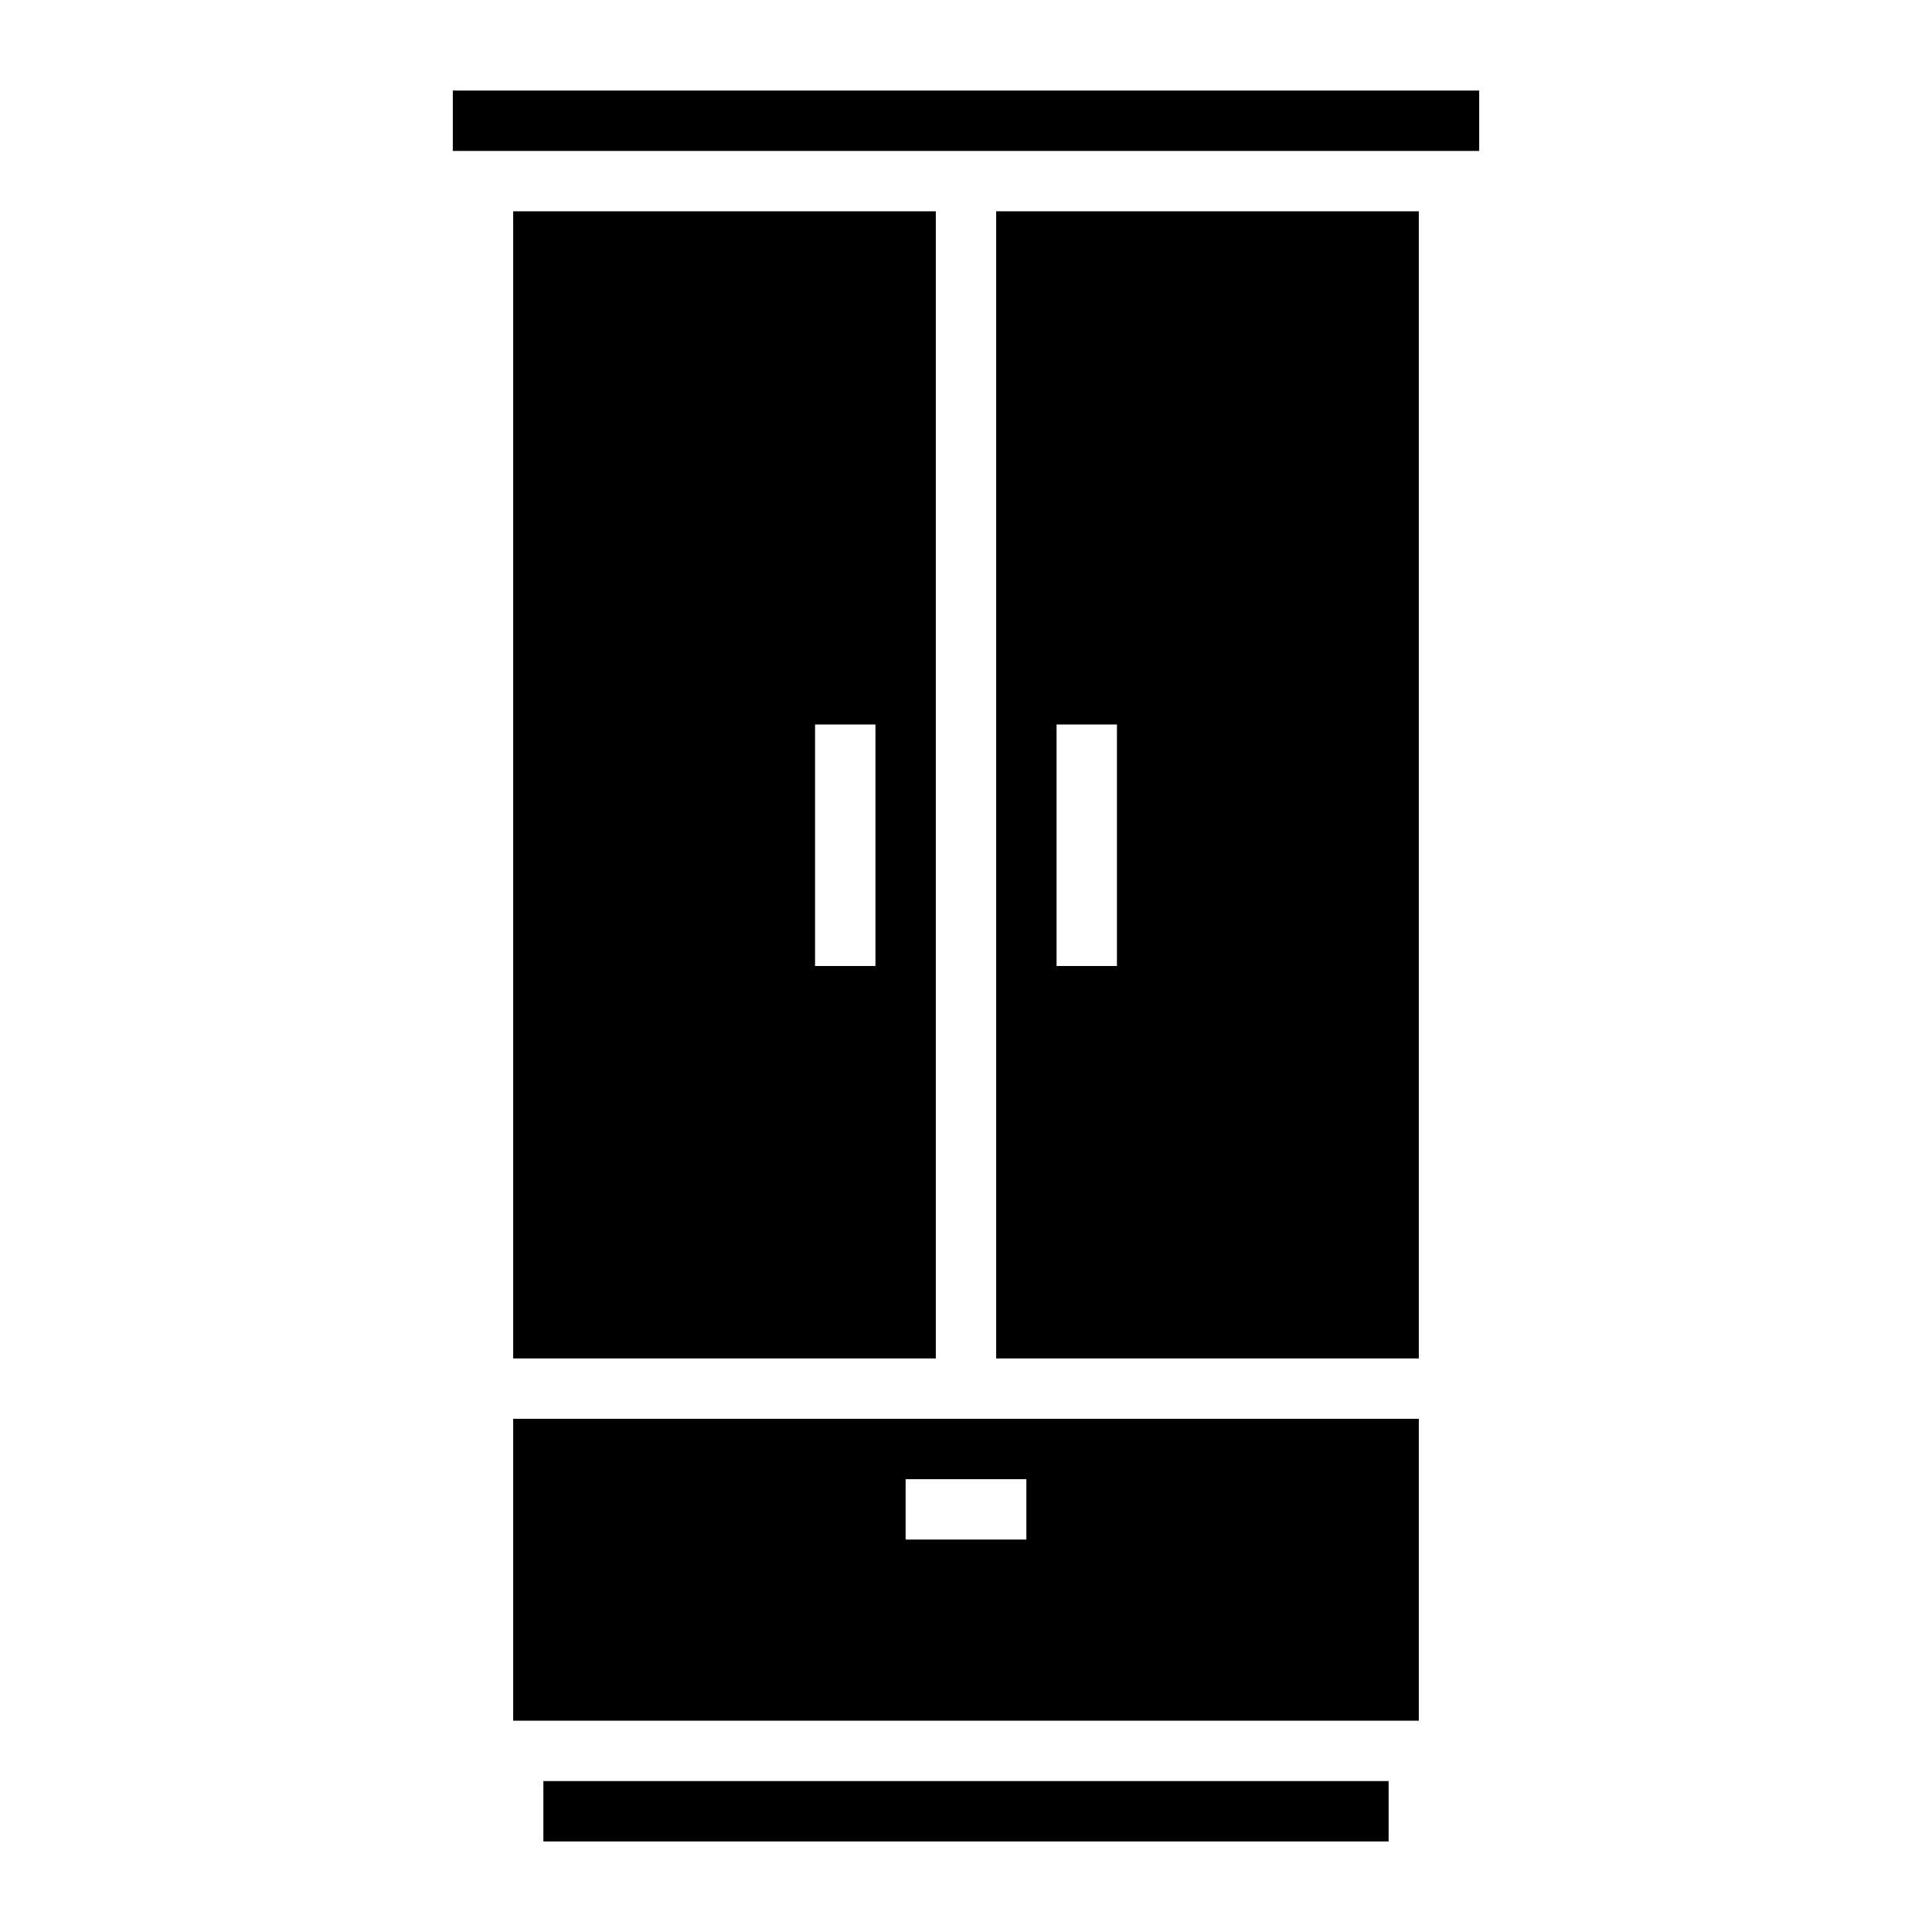 <svg xmlns="http://www.w3.org/2000/svg" viewBox="0 0 64 64" x="0px" y="0px"><g data-name="Wardrobe"><path d="M47,47H17V57H47ZM34,51H30V49h4Z"></path><rect x="18" y="59" width="28" height="2"></rect><path d="M17,7V45H31V7ZM29,32H27V24h2Z"></path><path d="M47,7H33V45H47ZM37,32H35V24h2Z"></path><rect x="15" y="3" width="34" height="2"></rect></g></svg>